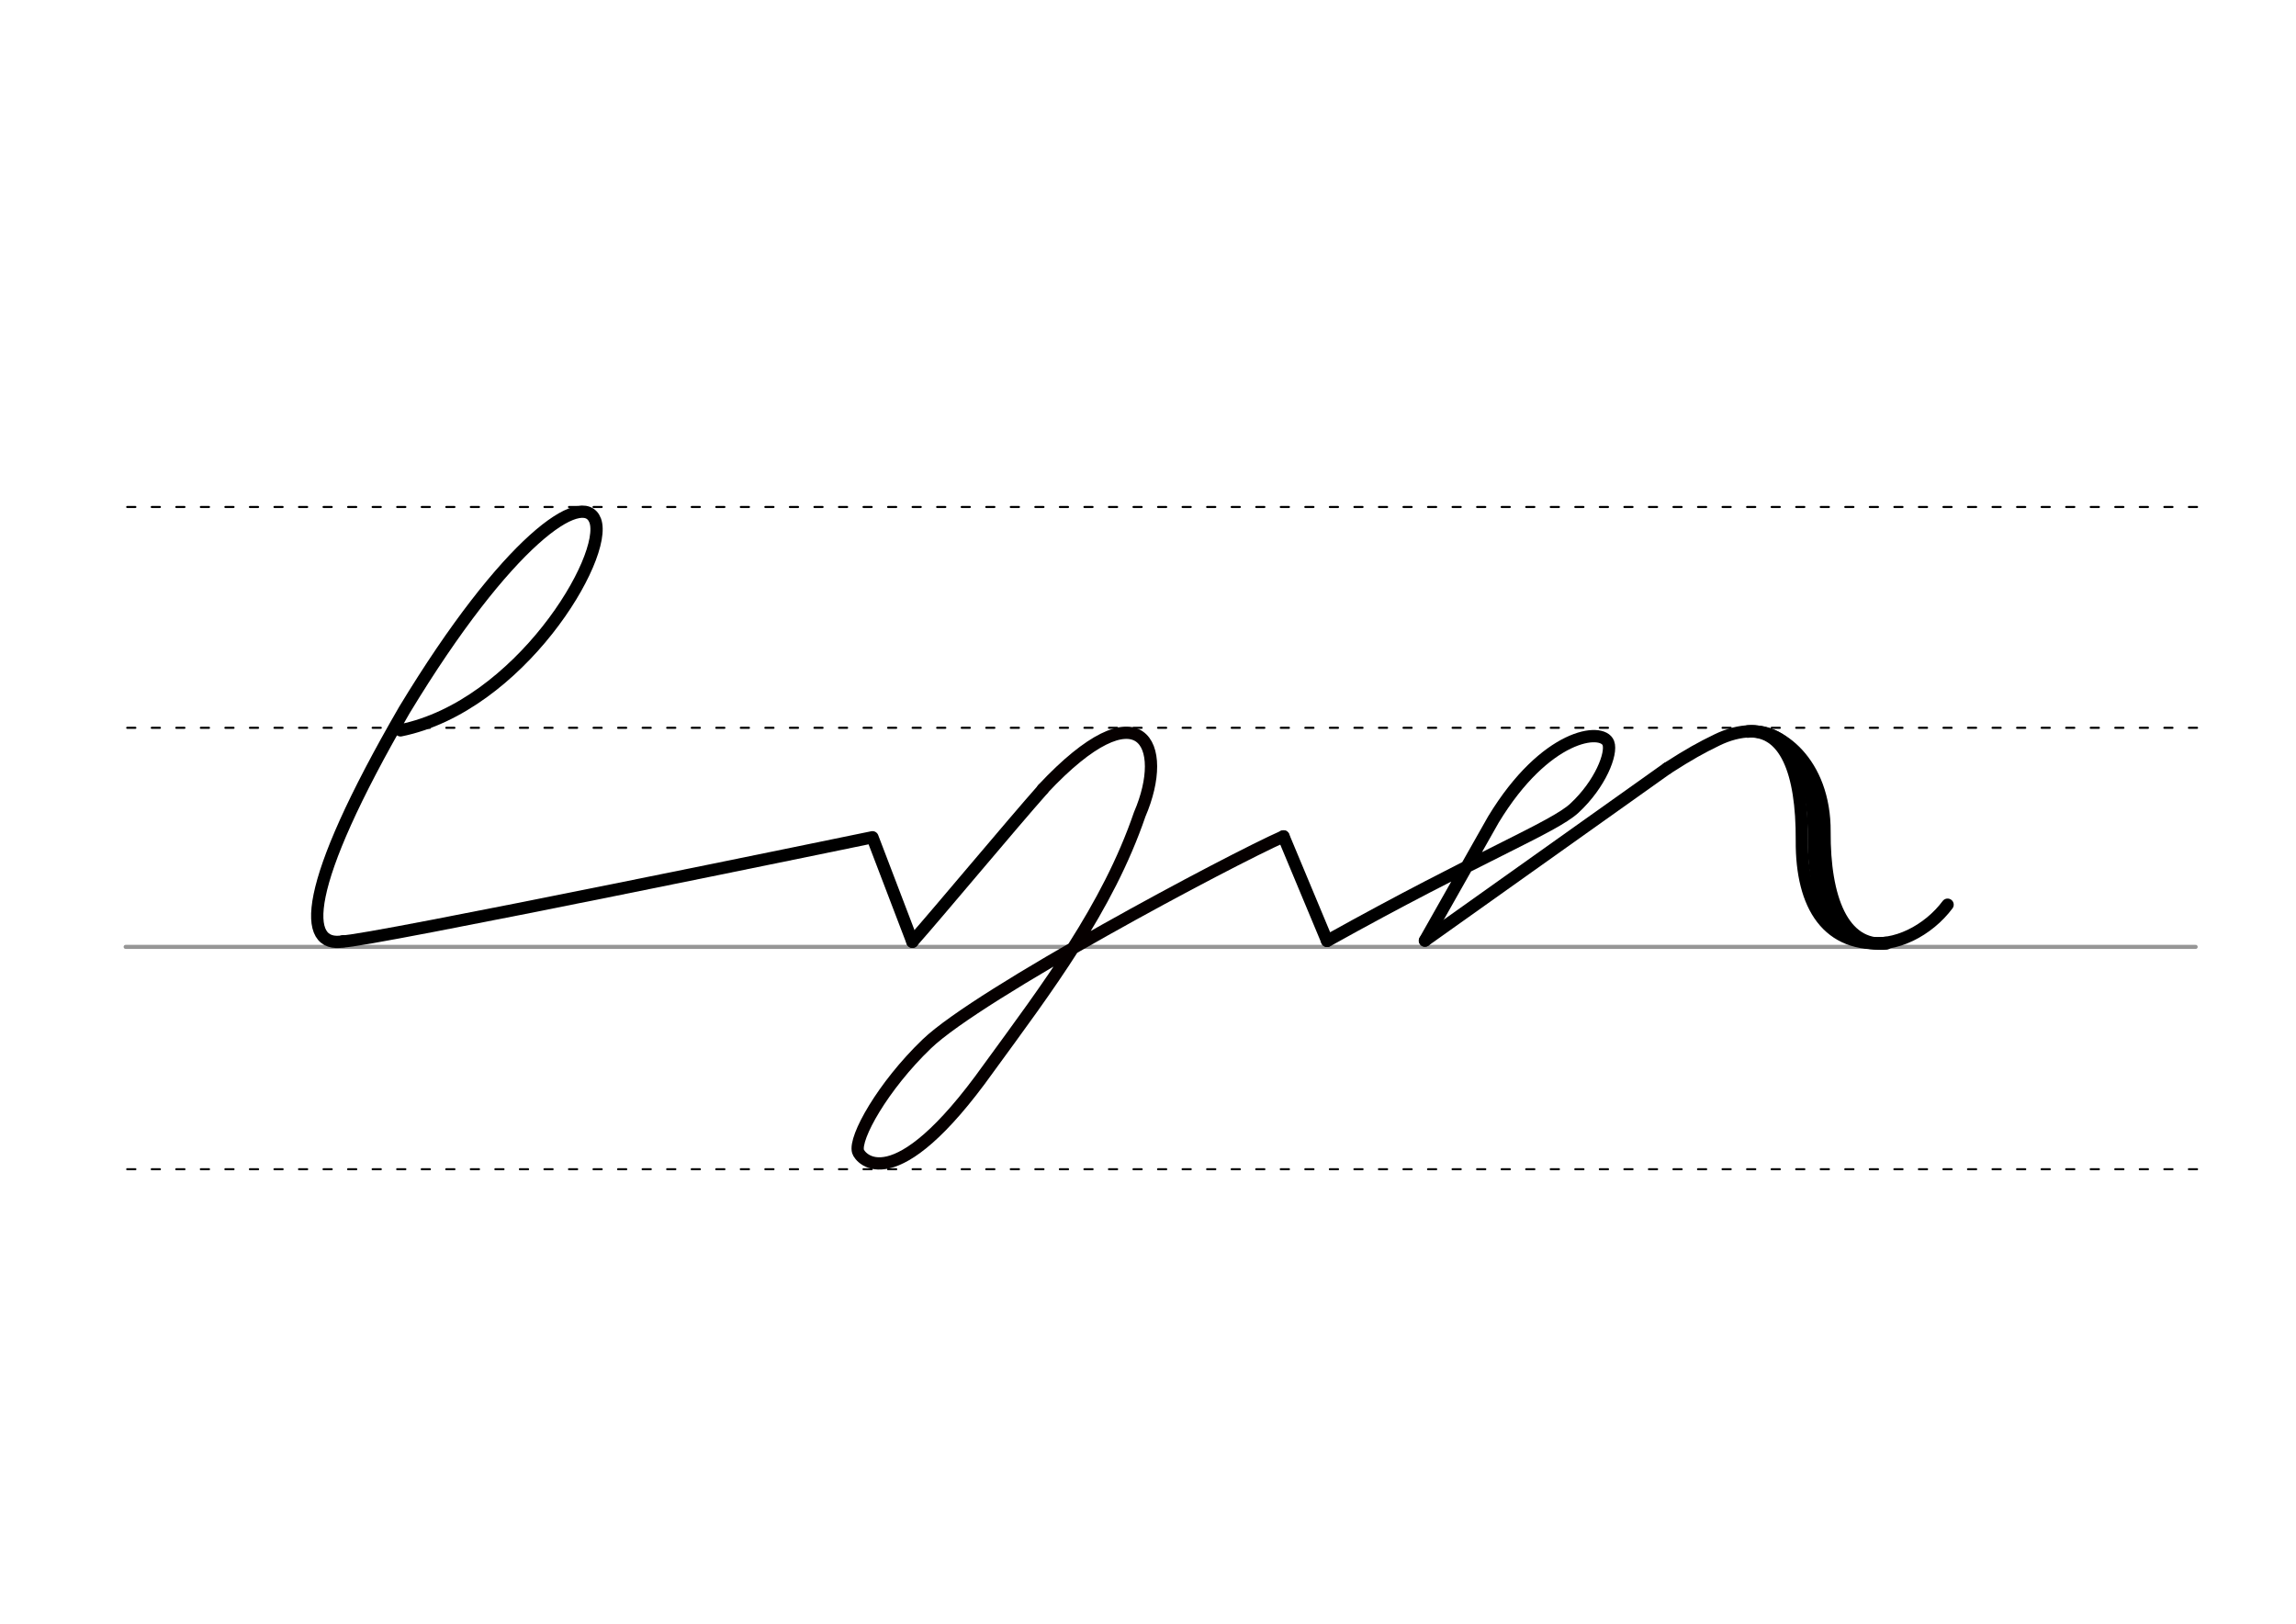 <svg height="210mm" viewBox="0 0 1052.4 744.1" width="297mm" xmlns="http://www.w3.org/2000/svg">
 <g fill="none" stroke-linecap="round">
  <g transform="translate(0 -308.268)">
   <path d="m57.6 742.2h948.8" stroke="#969696" stroke-width="1.875"/>
   <g stroke="#000" stroke-dasharray="3.75 7.5" stroke-miterlimit="2" stroke-width=".938">
    <path d="m58.3 844.1h948.8"/>
    <path d="m58.3 641.8h948.8"/>
    <path d="m58.3 540.6h948.8"/>
   </g>
  </g>
  <g stroke-linejoin="round" stroke-width="5.625">
   <g stroke="#000">
    <path d="m157.2 431.4c8.3.7 242.7-47.7 242.7-47.7l18.3 47.9"/>
    <path d="m183.6 334.7c54.3-11 95.5-79.5 89.2-96.2-5.5-14.4-40.2 8.9-87.4 86.8-47.5 82-46.9 109.4-28 106.1"/>
    <path d="m478 361.7c-14.7 16.6-46.5 54.8-59.8 69.9"/>
   </g>
   <path d="m588.3 383.3c-24.1 10.6-139.6 72.1-163.5 95.1-20.2 19.4-33.4 43.1-31.5 49.3.9 3 16.3 22.9 59.8-38.1 26.9-36.9 54.6-73.4 69.3-116.4 13.8-32 .4-59.4-44.4-11.6" stroke="#060000"/>
   <g stroke="#000">
    <path d="m588.3 383.3 20 47.9"/>
    <path d="m608.3 431.2c69.8-38.9 103.8-52 113.3-60.8 12-11.1 17.4-25.2 15.6-29.9-2.8-7.3-28.8-4.3-52.7 35.1l-31.4 55.5"/>
    <path d="m764.2 352.1c10.3-6.6 15.4-9.4 22.8-13 20.3-9.9 44.8-3.6 44.4 45.2-.5 62.7 43.7 53.9 61.3 30.3"/>
    <path d="m801.1 335.3c14.1-1.8 35.4 14 35.2 45.9-.2 30.1 8.2 53 28.3 51.2"/>
    <path d="m801.1 335.2c17-.9 25 18.1 24.8 50-.2 30.1 11.9 49.3 38.7 46.9"/>
    <path d="m653.2 431 111-78.9"/>
   </g>
  </g>
 </g>
</svg>
